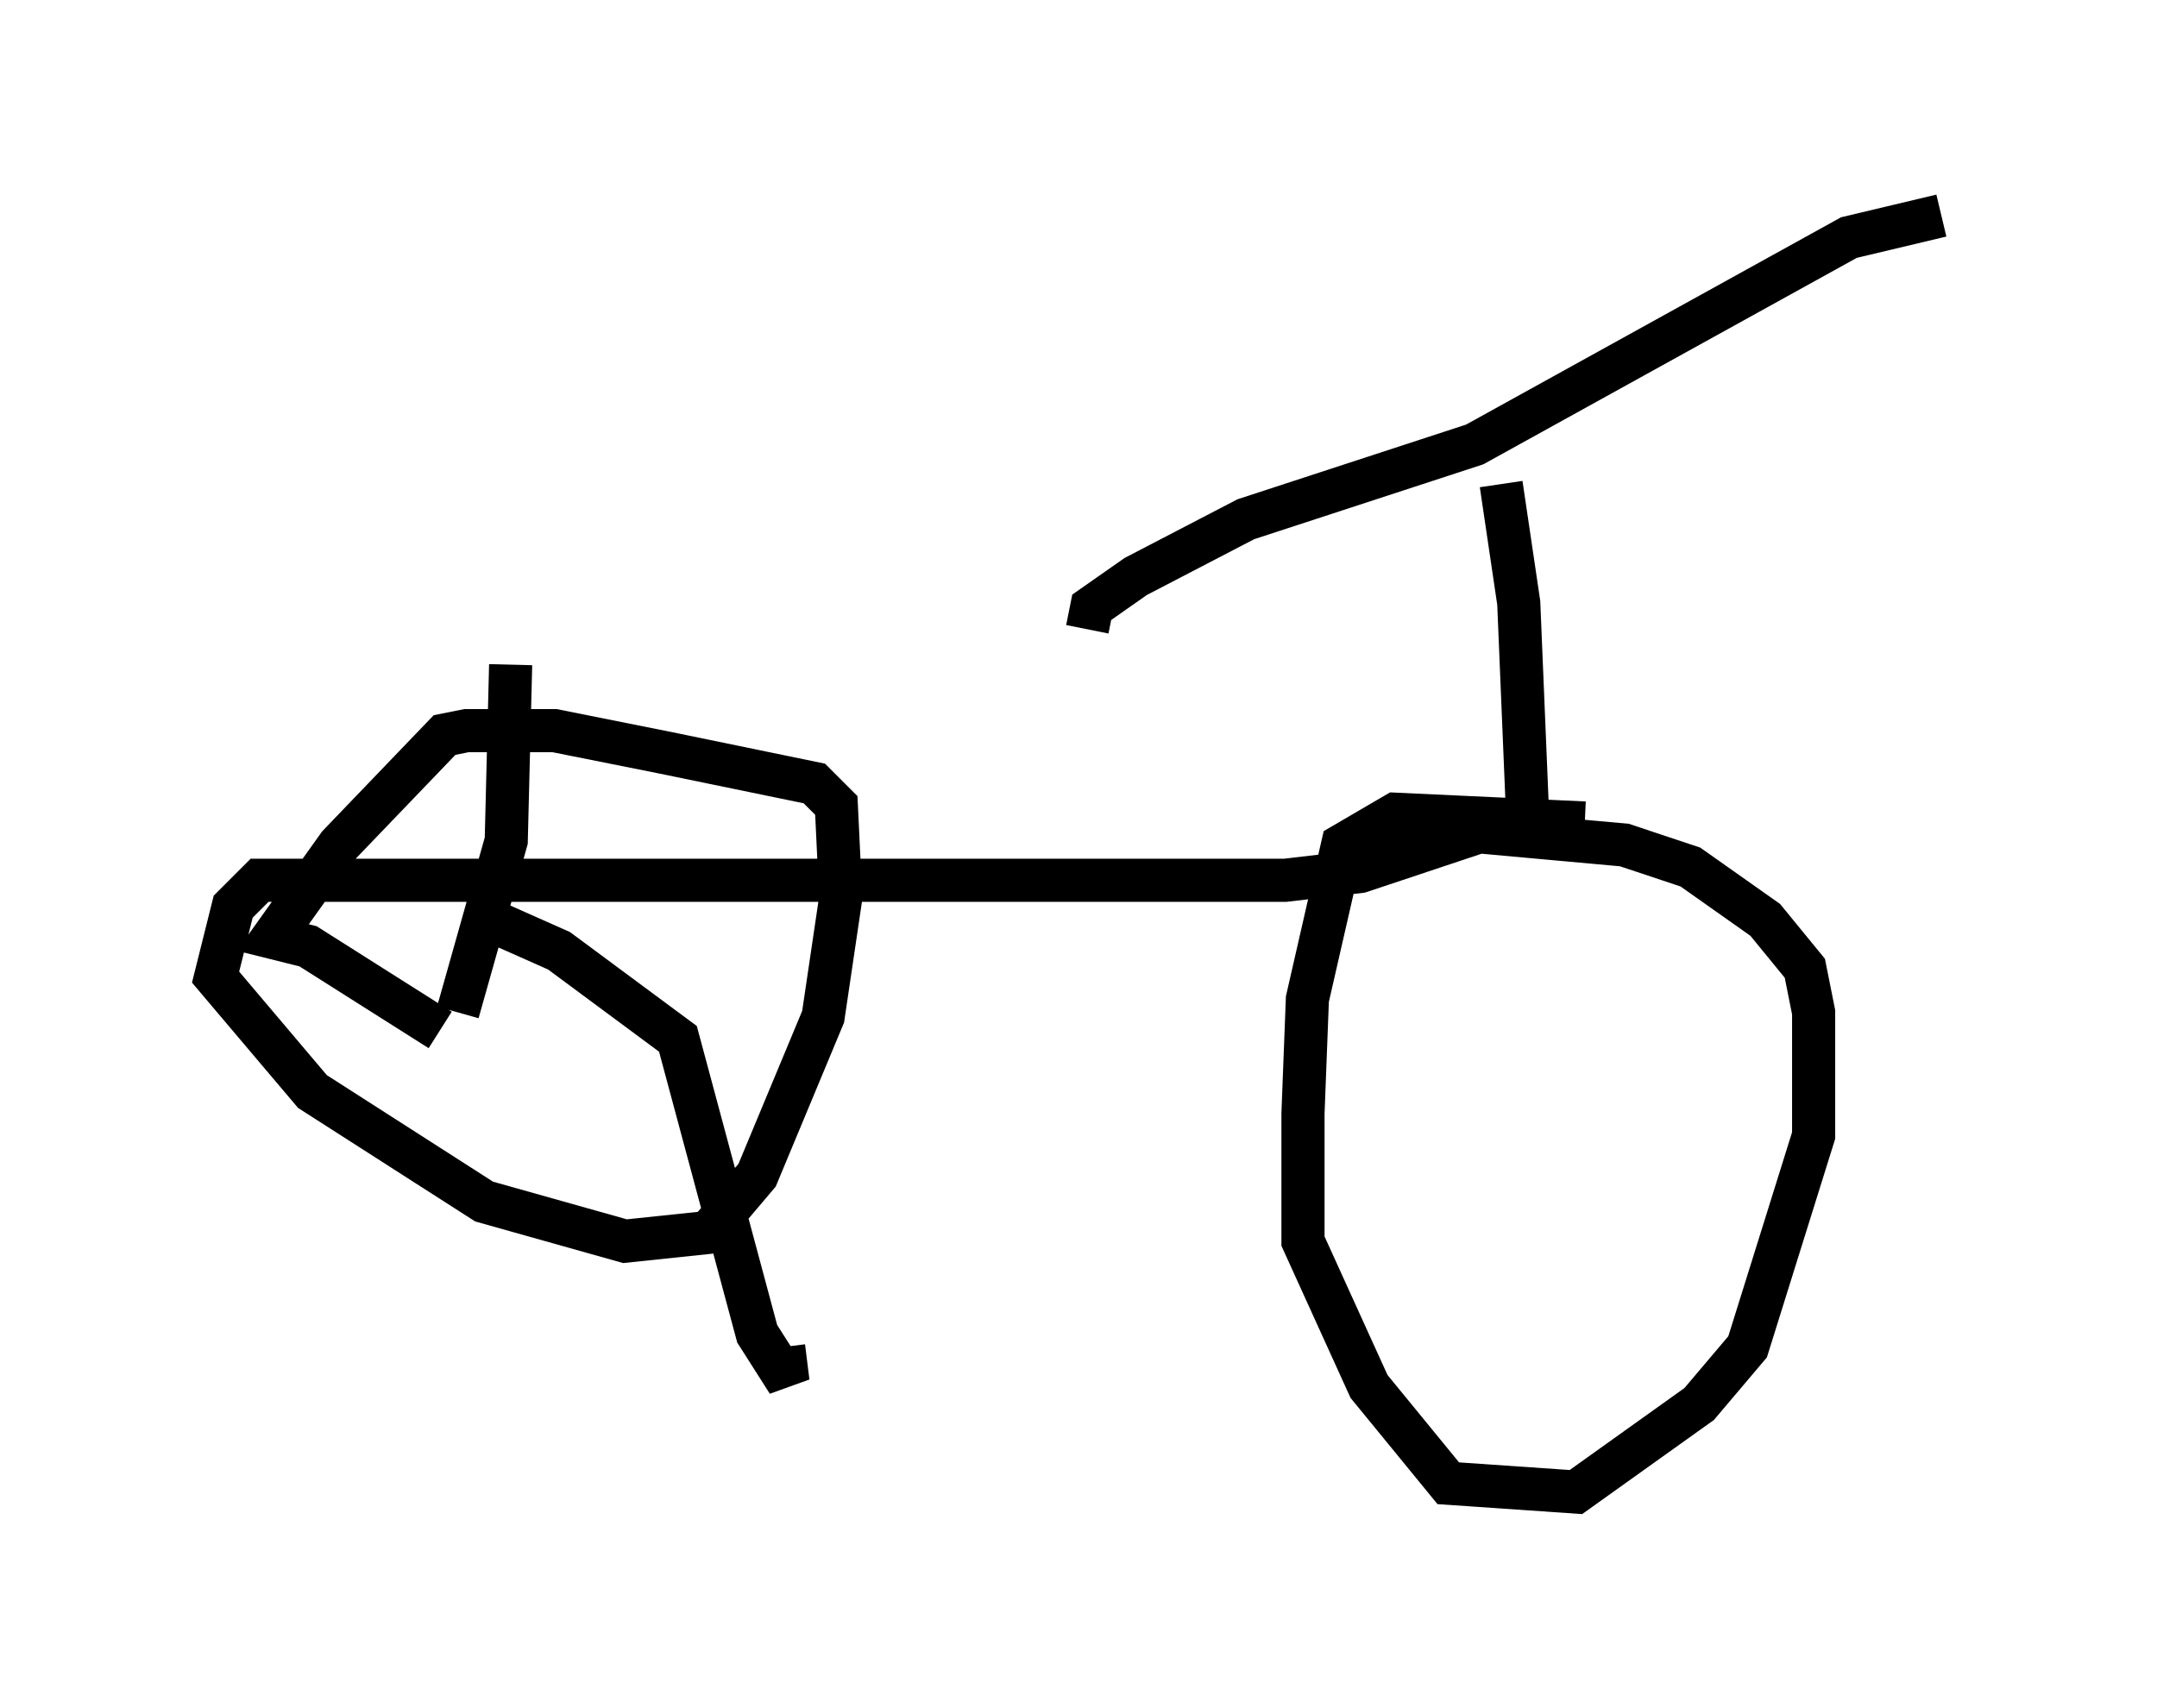 <?xml version="1.0" encoding="utf-8" ?>
<svg baseProfile="full" height="39.604" version="1.1" width="50.017" xmlns="http://www.w3.org/2000/svg" xmlns:ev="http://www.w3.org/2001/xml-events" xmlns:xlink="http://www.w3.org/1999/xlink"><defs /><rect fill="white" height="39.604" width="50.017" x="0" y="0" /><path d="M34.094, 9.492 m0.715, 1.735 l0.408, 2.756 0.204, 4.9 m-10.208, -4.288 l0.102, -0.51 1.021, -0.715 l2.552, -1.327 5.308, -1.735 l8.677, -4.798 2.144, -0.51 m-8.269, 14.088 l-4.39, -0.204 -1.225, 0.715 l-0.817, 3.573 -0.102, 2.654 l0.0, 2.96 1.531, 3.369 l1.838, 2.246 2.96, 0.204 l2.858, -2.042 1.123, -1.327 l1.531, -4.9 0.0, -2.858 l-0.204, -1.021 -0.919, -1.123 l-1.735, -1.225 -1.531, -0.51 l-3.369, -0.306 m0.0, 0.0 l-2.756, 0.919 -1.735, 0.204 l-23.786, 0.0 -0.613, 0.613 l-0.408, 1.633 2.246, 2.654 l3.981, 2.552 3.267, 0.919 l1.94, -0.204 1.123, -1.327 l1.531, -3.675 0.408, -2.756 l-0.102, -2.144 -0.51, -0.51 l-3.471, -0.715 -2.552, -0.51 l-2.042, 0.0 -0.51, 0.102 l-2.45, 2.552 -1.531, 2.144 l0.817, 0.204 3.063, 1.94 m0.715, -1.531 l0.204, 0.0 m-0.51, 1.123 l1.123, -3.981 0.102, -4.083 m-0.715, 5.819 l1.838, 0.817 2.756, 2.042 l1.838, 6.84 0.715, 1.123 l-0.102, -0.817 " fill="none" stroke="black" stroke-width="1" /></svg>
